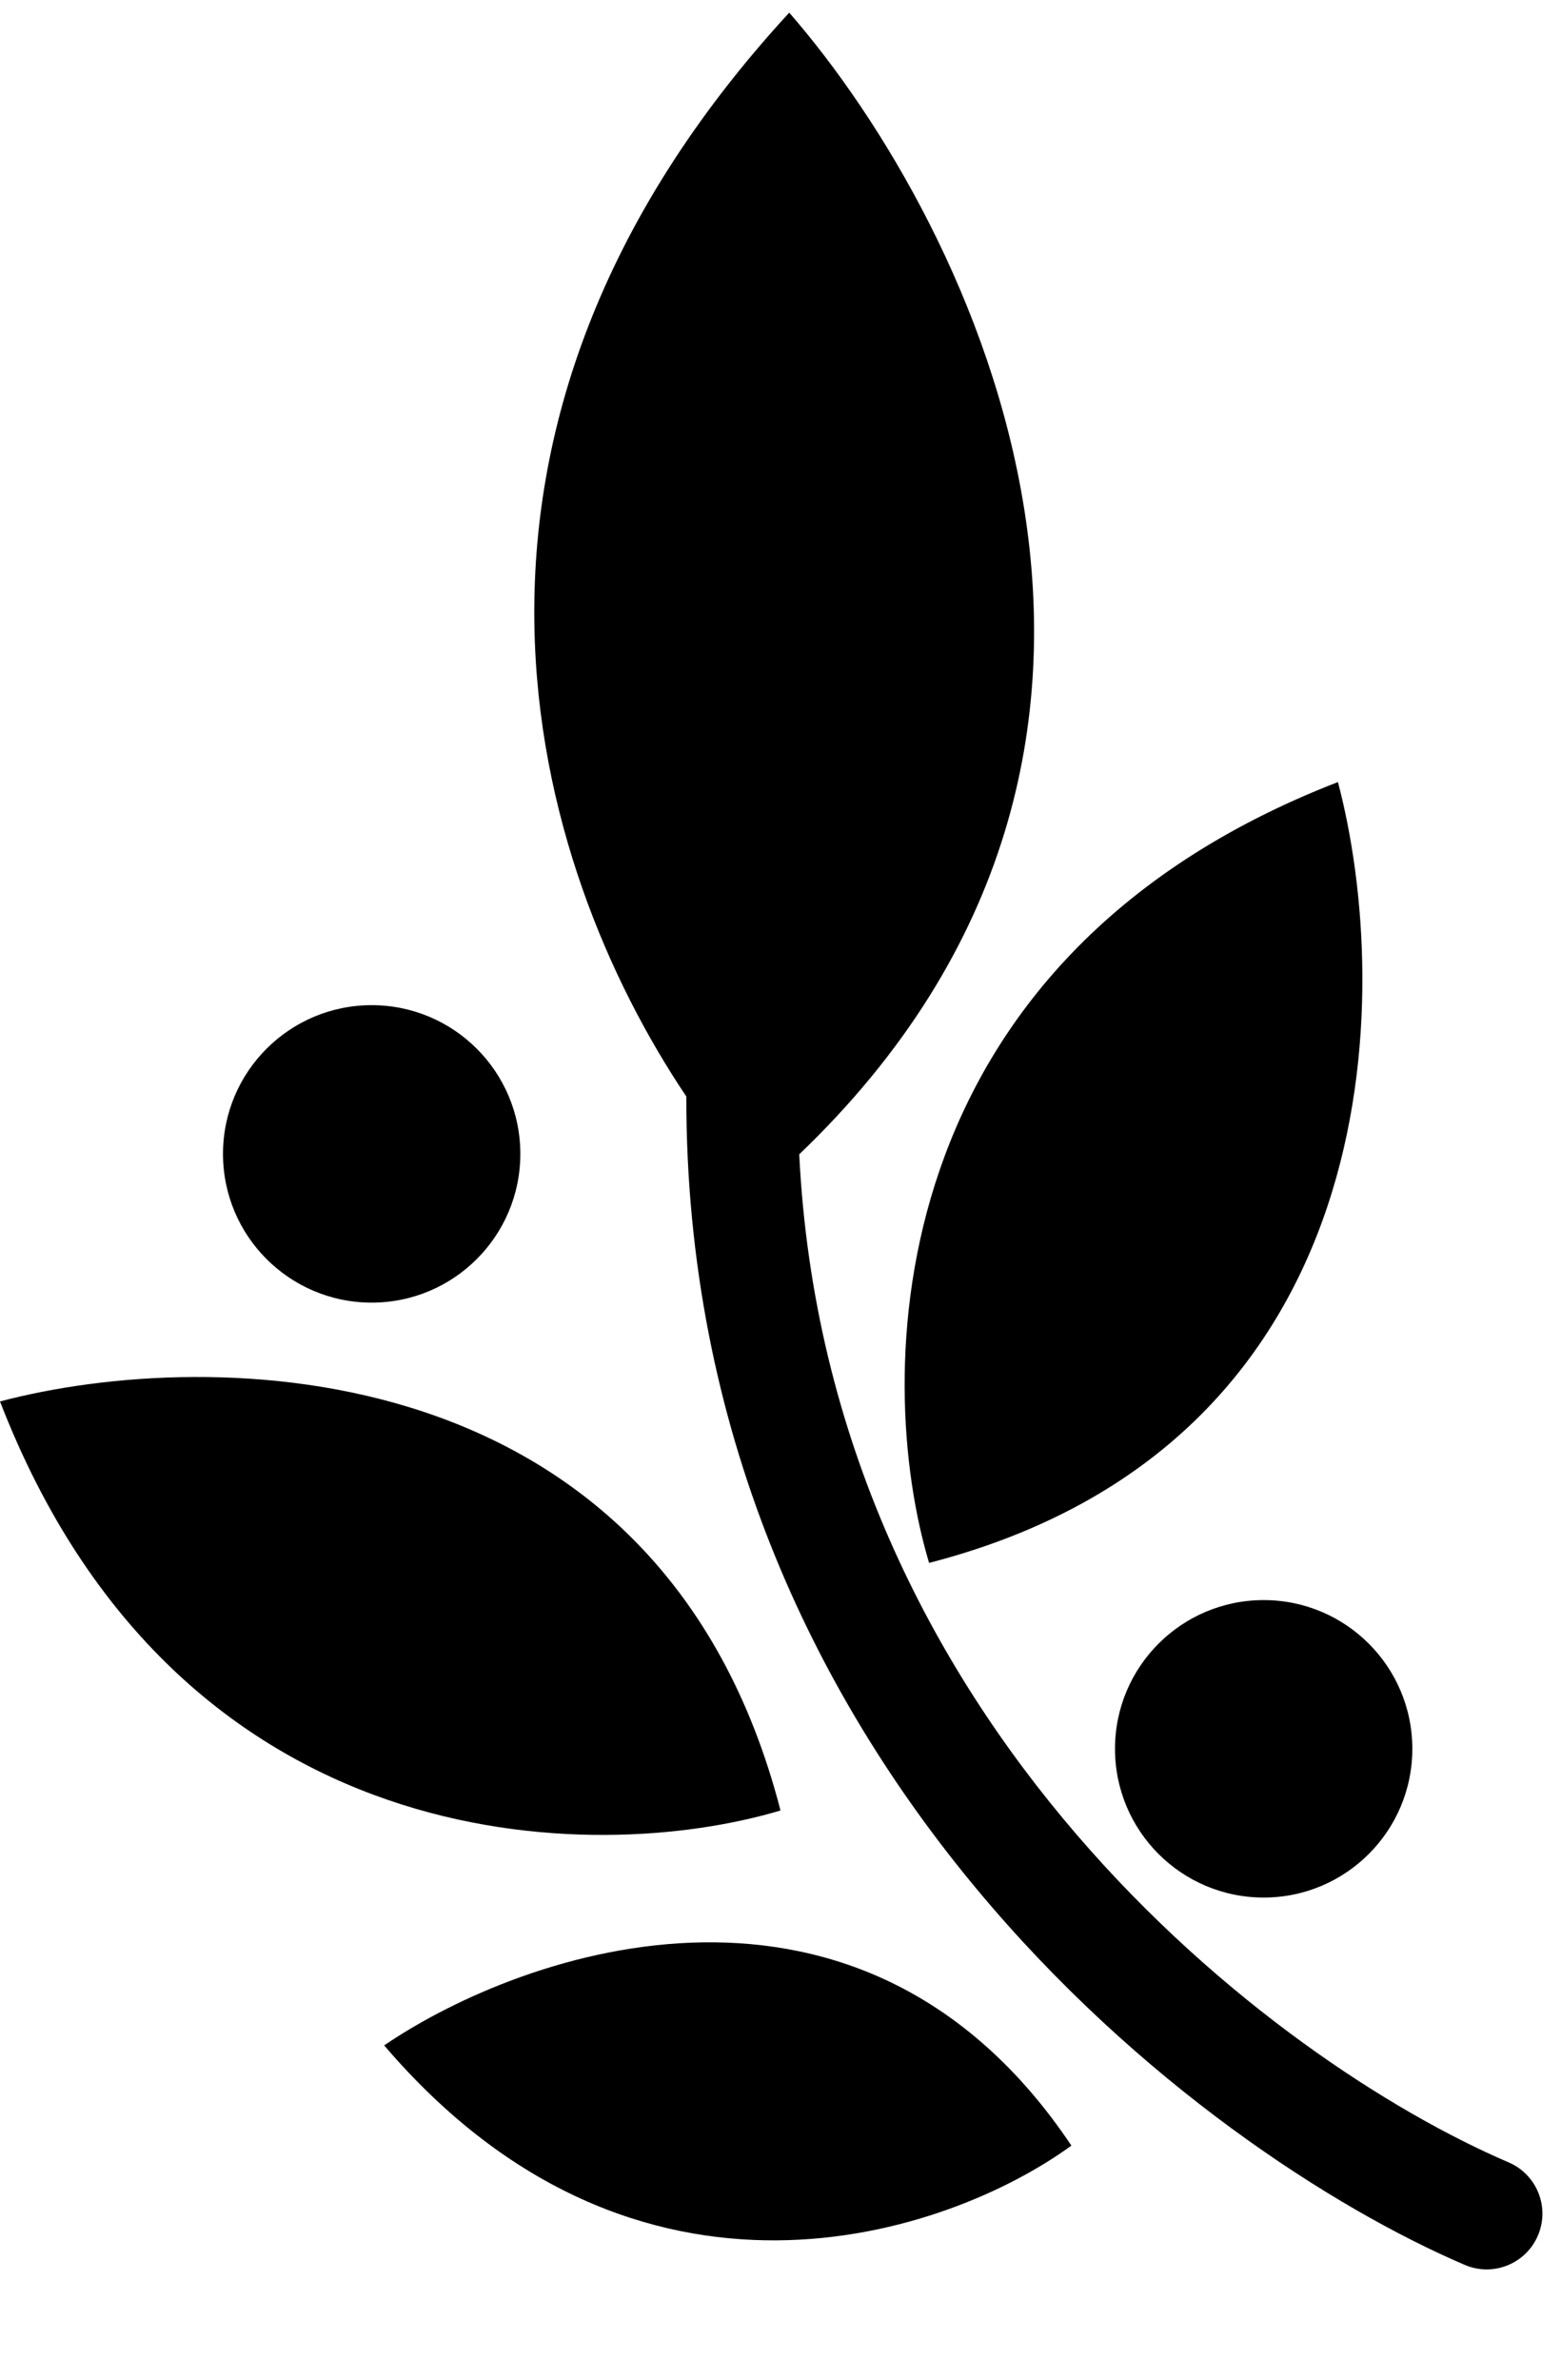 <svg width="42" height="64" viewBox="0 0 42 64" fill="none" xmlns="http://www.w3.org/2000/svg">
<path d="M24.998 42.033C23.498 37.033 23.598 25.833 35.998 21.033C37.498 26.7 37.398 38.833 24.998 42.033Z" fill="black"/>
<circle cx="4" cy="4" r="4" transform="matrix(-1 0 0 1 38 43.033)" fill="black"/>
<circle cx="4" cy="4" r="4" transform="matrix(-1 0 0 1 14 27.033)" fill="black"/>
<path fill-rule="evenodd" clip-rule="evenodd" d="M18.466 29.489C14.274 23.25 10.834 11.641 21.235 0.34C26.231 6.079 33.019 20.026 21.504 31.045C22.26 46.375 34.276 55.449 40.59 58.155C41.352 58.481 41.705 59.363 41.378 60.125C41.052 60.886 40.17 61.239 39.409 60.912C32.316 57.873 18.442 47.439 18.466 29.489Z" fill="black"/>
<path d="M21 48.691C16 50.191 4.8 50.091 2.87614e-08 37.691C5.667 36.191 17.8 36.291 21 48.691Z" fill="black"/>
<path d="M28.827 57.704C25.501 60.125 17.145 62.977 10.336 55.009C14.158 52.413 23.208 49.318 28.827 57.704Z" fill="black"/>
</svg>
